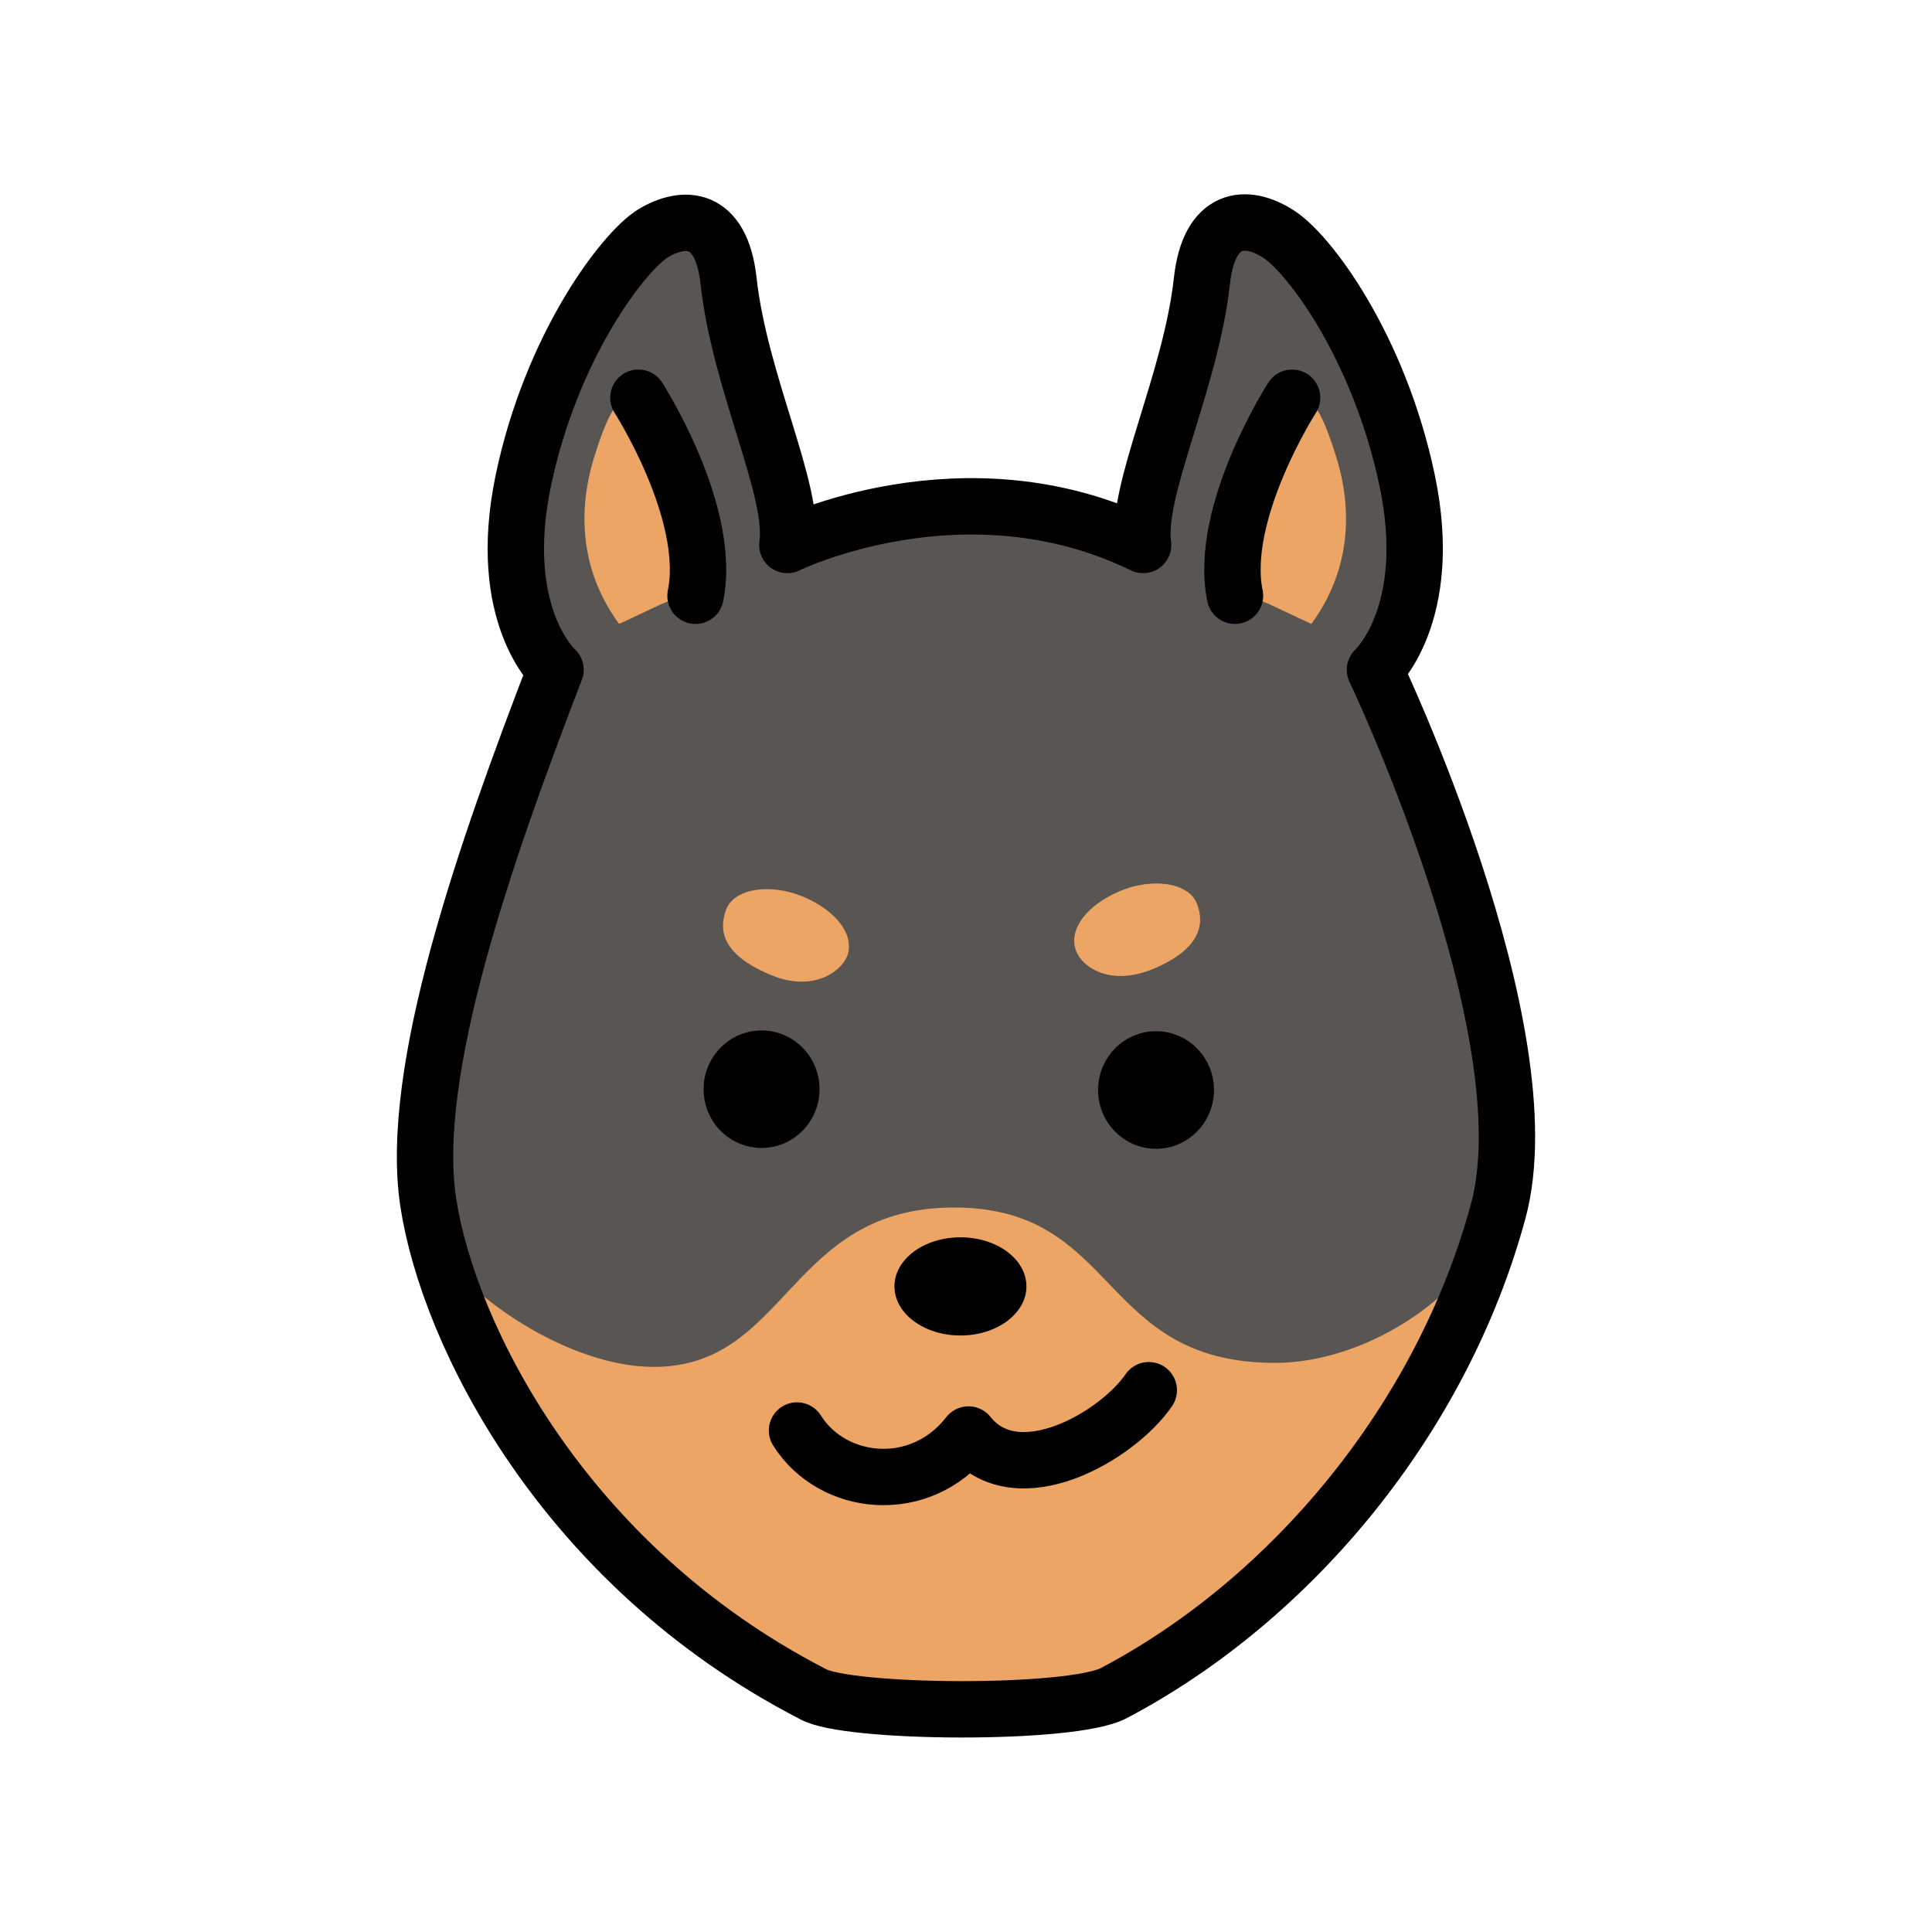 <svg width="28" height="28" viewBox="0 0 28 28" fill="none" xmlns="http://www.w3.org/2000/svg">
<path d="M11.772 24.547C8.156 22.68 6.499 19.332 6.207 17.43C5.916 15.528 7.036 12.343 8.051 9.707C8.051 9.707 7.176 8.925 7.584 6.965C7.992 5.017 9.031 3.652 9.462 3.383C9.906 3.115 10.454 3.115 10.559 4.072C10.722 5.553 11.527 7.117 11.411 7.898C11.411 7.898 13.977 6.638 16.567 7.898C16.451 7.117 17.256 5.542 17.419 4.072C17.524 3.115 18.072 3.103 18.515 3.383C18.959 3.652 19.985 5.017 20.394 6.965C20.802 8.913 19.927 9.707 19.927 9.707C19.927 9.707 22.424 14.945 21.712 17.558C20.895 20.568 18.714 23.182 16.147 24.535C15.552 24.862 12.251 24.838 11.772 24.547Z" fill="#585552"/>
<path d="M21.596 17.943C20.861 19.11 19.543 19.752 18.481 19.752C15.914 19.752 16.229 17.5 13.826 17.5C11.423 17.5 11.423 19.81 9.474 19.81C8.413 19.81 7.083 19.04 6.359 18.142C6.849 20.113 8.576 22.89 11.784 24.547C12.251 24.85 15.553 24.862 16.148 24.547C18.598 23.24 20.733 20.825 21.596 17.943Z" fill="#ECA565"/>
<path d="M11.772 24.547C8.156 22.68 6.499 19.332 6.207 17.43C5.916 15.528 7.036 12.343 8.051 9.707C8.051 9.707 7.176 8.925 7.584 6.965C7.992 5.017 9.031 3.652 9.462 3.383C9.906 3.115 10.454 3.115 10.559 4.072C10.722 5.553 11.527 7.117 11.411 7.898C11.411 7.898 13.977 6.638 16.567 7.898C16.451 7.117 17.256 5.542 17.419 4.072C17.524 3.115 18.072 3.103 18.515 3.383C18.959 3.652 19.985 5.017 20.394 6.965C20.802 8.913 19.927 9.707 19.927 9.707C19.927 9.707 22.424 14.945 21.712 17.558C20.895 20.568 18.714 23.182 16.147 24.535C15.552 24.862 12.251 24.838 11.772 24.547Z" stroke="black" stroke-width="0.817" stroke-miterlimit="10" stroke-linecap="round" stroke-linejoin="round"/>
<path d="M10.081 8.634C10.326 7.432 9.252 5.764 9.252 5.764C8.984 5.647 8.809 5.997 8.622 6.592C8.459 7.094 8.272 8.085 8.972 9.042C8.972 9.042 9.229 8.925 9.544 8.774C9.836 8.634 10.081 8.634 10.081 8.634Z" fill="#ECA565"/>
<path d="M17.898 8.634C17.653 7.432 18.726 5.764 18.726 5.764C18.994 5.647 19.169 5.997 19.356 6.592C19.519 7.094 19.706 8.085 19.006 9.042C19.006 9.042 18.749 8.925 18.434 8.774C18.143 8.634 17.898 8.634 17.898 8.634Z" fill="#ECA565"/>
<path d="M10.08 8.634C10.325 7.432 9.252 5.764 9.252 5.764" stroke="black" stroke-width="0.817" stroke-miterlimit="10" stroke-linecap="round" stroke-linejoin="round"/>
<path d="M17.898 8.634C17.653 7.432 18.726 5.764 18.726 5.764" stroke="black" stroke-width="0.817" stroke-miterlimit="10" stroke-linecap="round" stroke-linejoin="round"/>
<path d="M11.037 16.637C11.501 16.637 11.877 16.256 11.877 15.785C11.877 15.315 11.501 14.934 11.037 14.934C10.573 14.934 10.197 15.315 10.197 15.785C10.197 16.256 10.573 16.637 11.037 16.637Z" fill="black"/>
<path d="M16.754 16.649C17.218 16.649 17.594 16.267 17.594 15.797C17.594 15.327 17.218 14.945 16.754 14.945C16.29 14.945 15.914 15.327 15.914 15.797C15.914 16.267 16.29 16.649 16.754 16.649Z" fill="black"/>
<path d="M15.587 13.755C15.493 13.452 15.762 13.114 16.229 12.915C16.695 12.717 17.232 12.787 17.349 13.102C17.465 13.405 17.384 13.755 16.73 14.035C16.077 14.315 15.657 14 15.587 13.755Z" fill="#ECA565"/>
<path d="M12.285 13.837C12.378 13.534 12.11 13.195 11.643 12.997C11.176 12.799 10.64 12.869 10.523 13.184C10.406 13.499 10.488 13.837 11.141 14.117C11.771 14.397 12.203 14.082 12.285 13.837Z" fill="#ECA565"/>
<path d="M13.92 19.355C14.448 19.355 14.876 19.036 14.876 18.643C14.876 18.25 14.448 17.932 13.92 17.932C13.391 17.932 12.963 18.25 12.963 18.643C12.963 19.036 13.391 19.355 13.92 19.355Z" fill="black"/>
<path d="M11.551 20.732C12.064 21.548 13.336 21.688 14.036 20.79C14.736 21.665 16.194 20.813 16.649 20.148" stroke="black" stroke-width="0.817" stroke-miterlimit="10" stroke-linecap="round" stroke-linejoin="round"/>
</svg>
